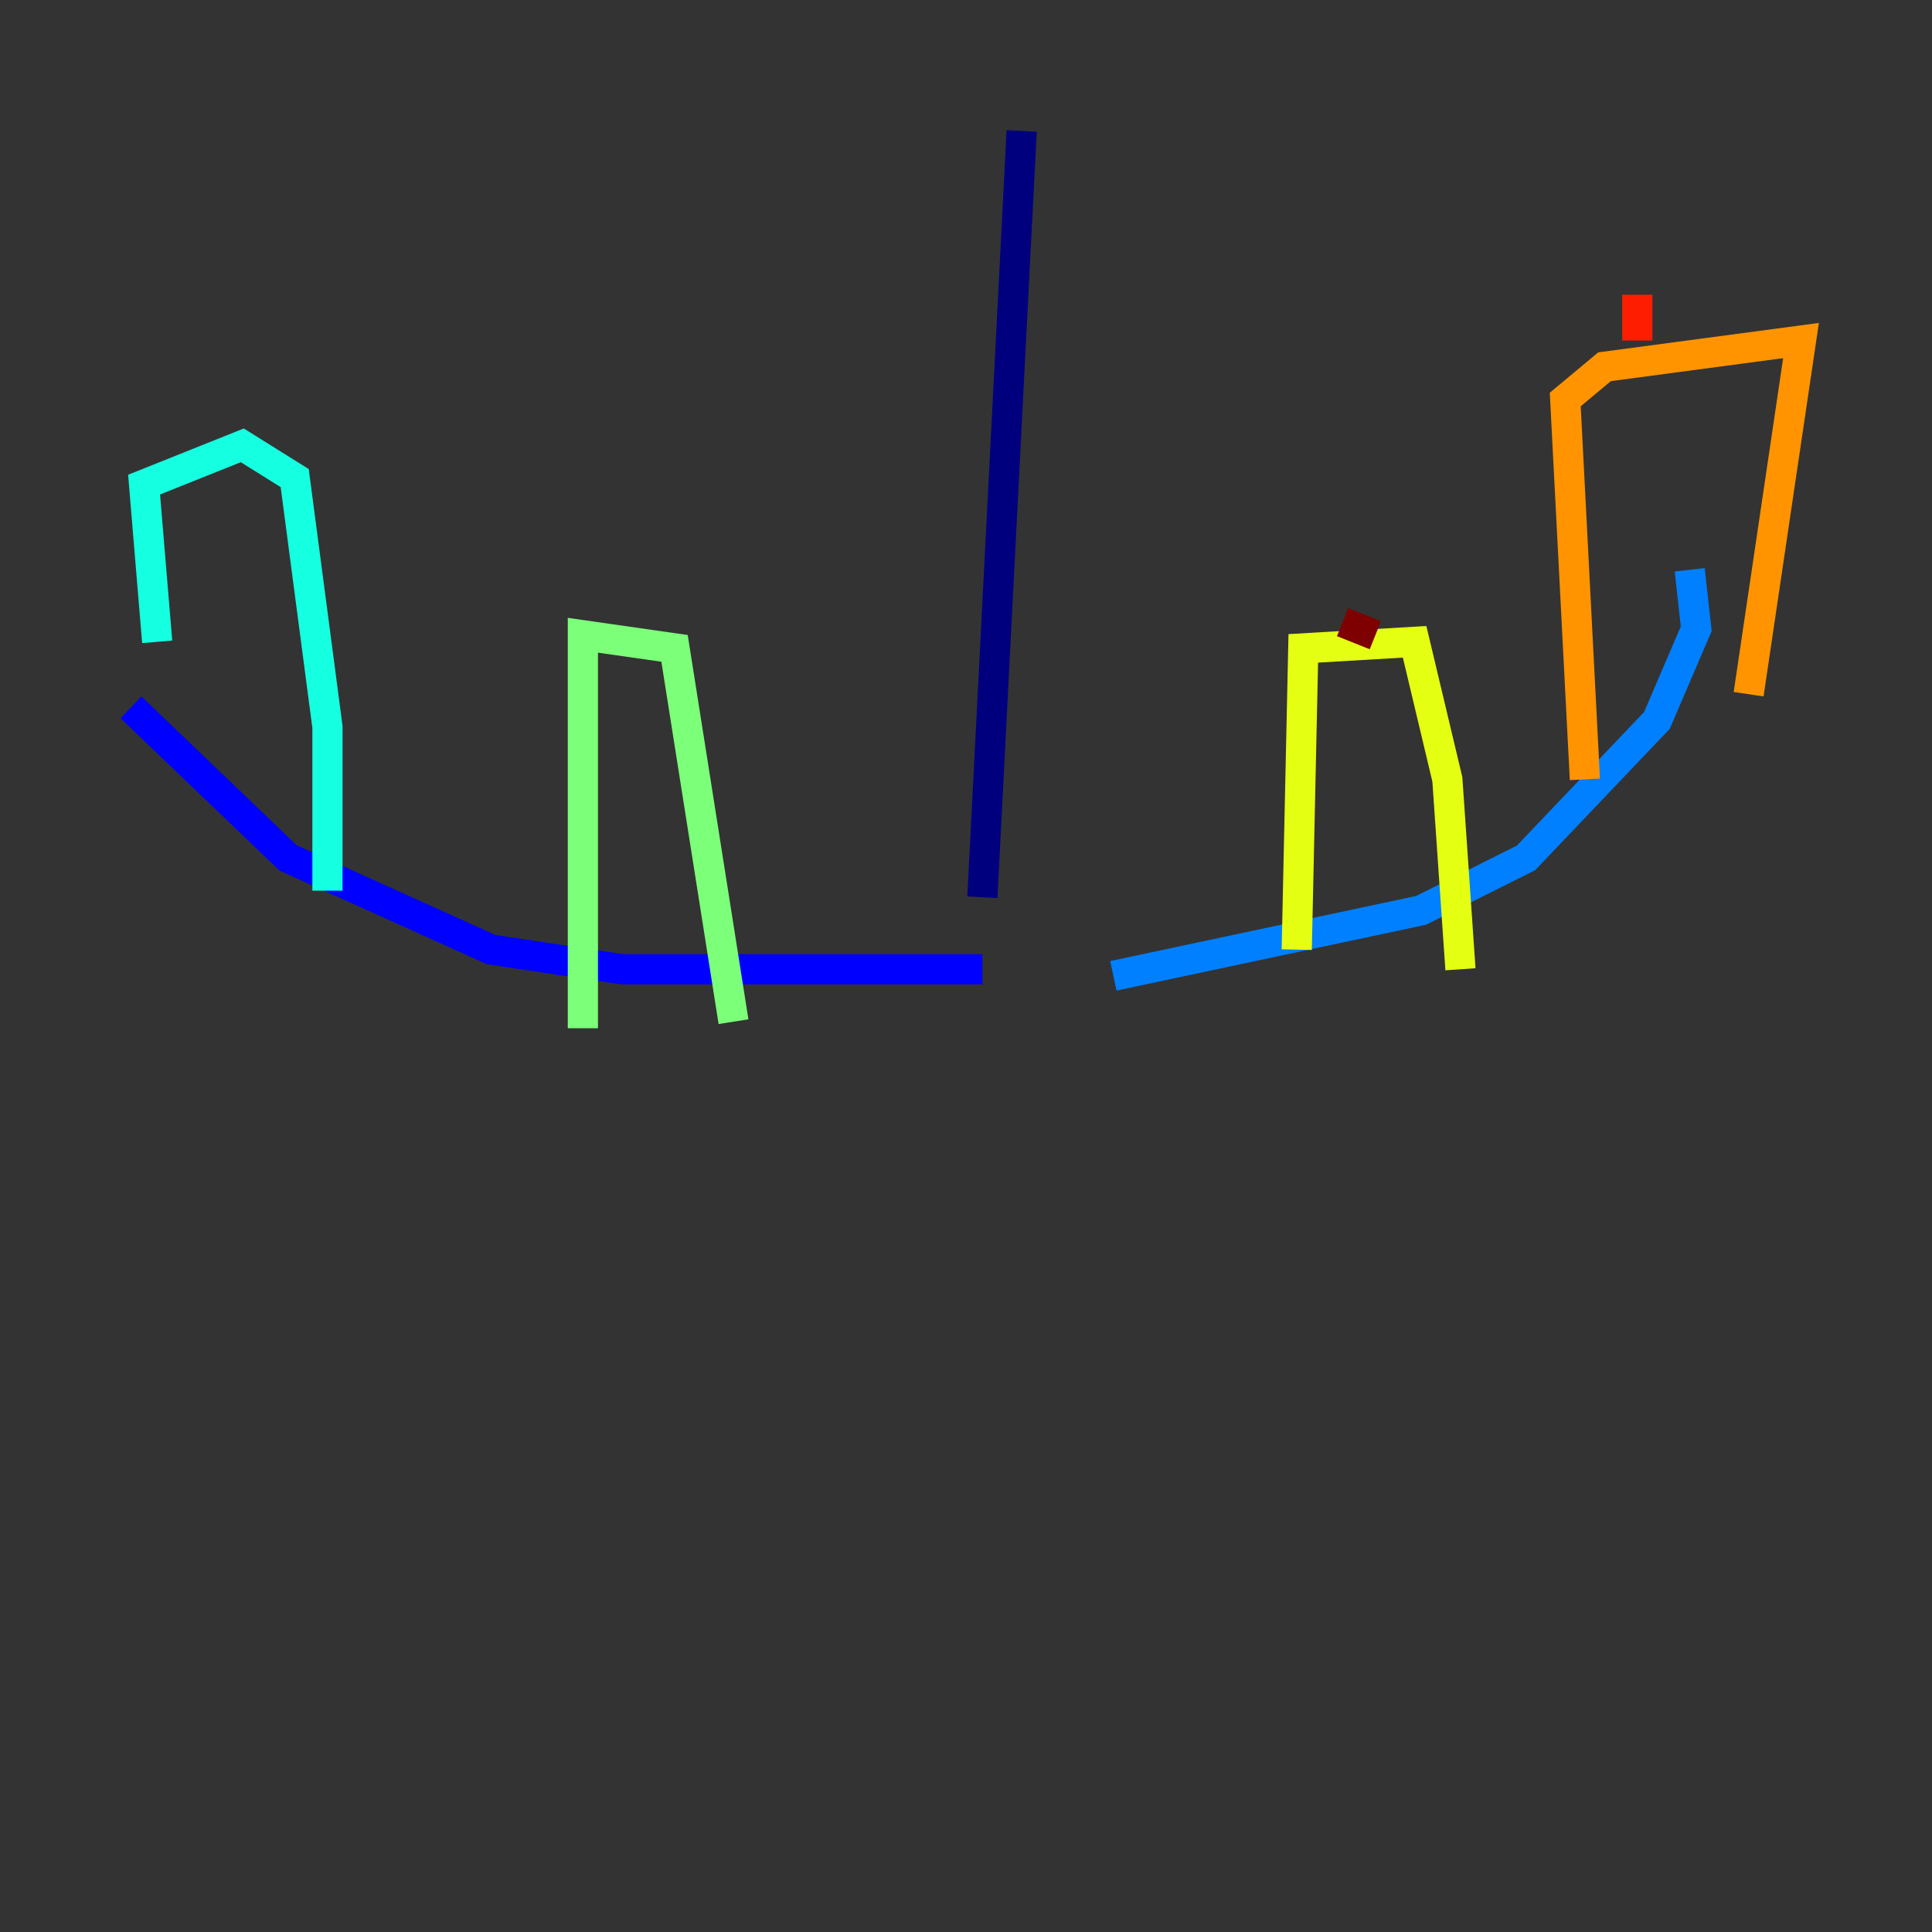 <?xml version="1.0" encoding="utf-8" ?>
<svg baseProfile="tiny" height="128" version="1.2" viewBox="0,0,128,128" width="128" xmlns="http://www.w3.org/2000/svg" xmlns:ev="http://www.w3.org/2001/xml-events" xmlns:xlink="http://www.w3.org/1999/xlink"><rect x="0" y="0" width="128" height="128" fill="#333333" stroke="none"/><defs /><polyline fill="none" points="67.688,8.678 65.085,59.444" stroke="#00007f" stroke-width="2" /><polyline fill="none" points="65.085,64.217 41.22,64.217 32.542,62.915 19.091,56.841 8.678,46.861" stroke="#0000ff" stroke-width="2" /><polyline fill="none" points="73.763,64.651 94.156,60.312 101.098,56.841 109.776,47.729 112.38,41.654 111.946,37.749" stroke="#0080ff" stroke-width="2" /><polyline fill="none" points="10.414,42.522 9.546,32.108 16.054,29.505 19.525,31.675 21.695,48.163 21.695,59.01" stroke="#15ffe1" stroke-width="2" /><polyline fill="none" points="38.617,68.122 38.617,42.088 44.691,42.956 48.597,67.688" stroke="#7cff79" stroke-width="2" /><polyline fill="none" points="85.912,62.915 86.346,42.956 93.722,42.522 95.891,51.634 96.759,64.217" stroke="#e4ff12" stroke-width="2" /><polyline fill="none" points="105.003,51.634 103.702,26.468 106.305,24.298 119.322,22.563 115.851,45.993" stroke="#ff9400" stroke-width="2" /><polyline fill="none" points="108.475,22.563 108.475,19.525" stroke="#ff1d00" stroke-width="2" /><polyline fill="none" points="91.119,42.088 88.949,41.22" stroke="#7f0000" stroke-width="2" /></svg>